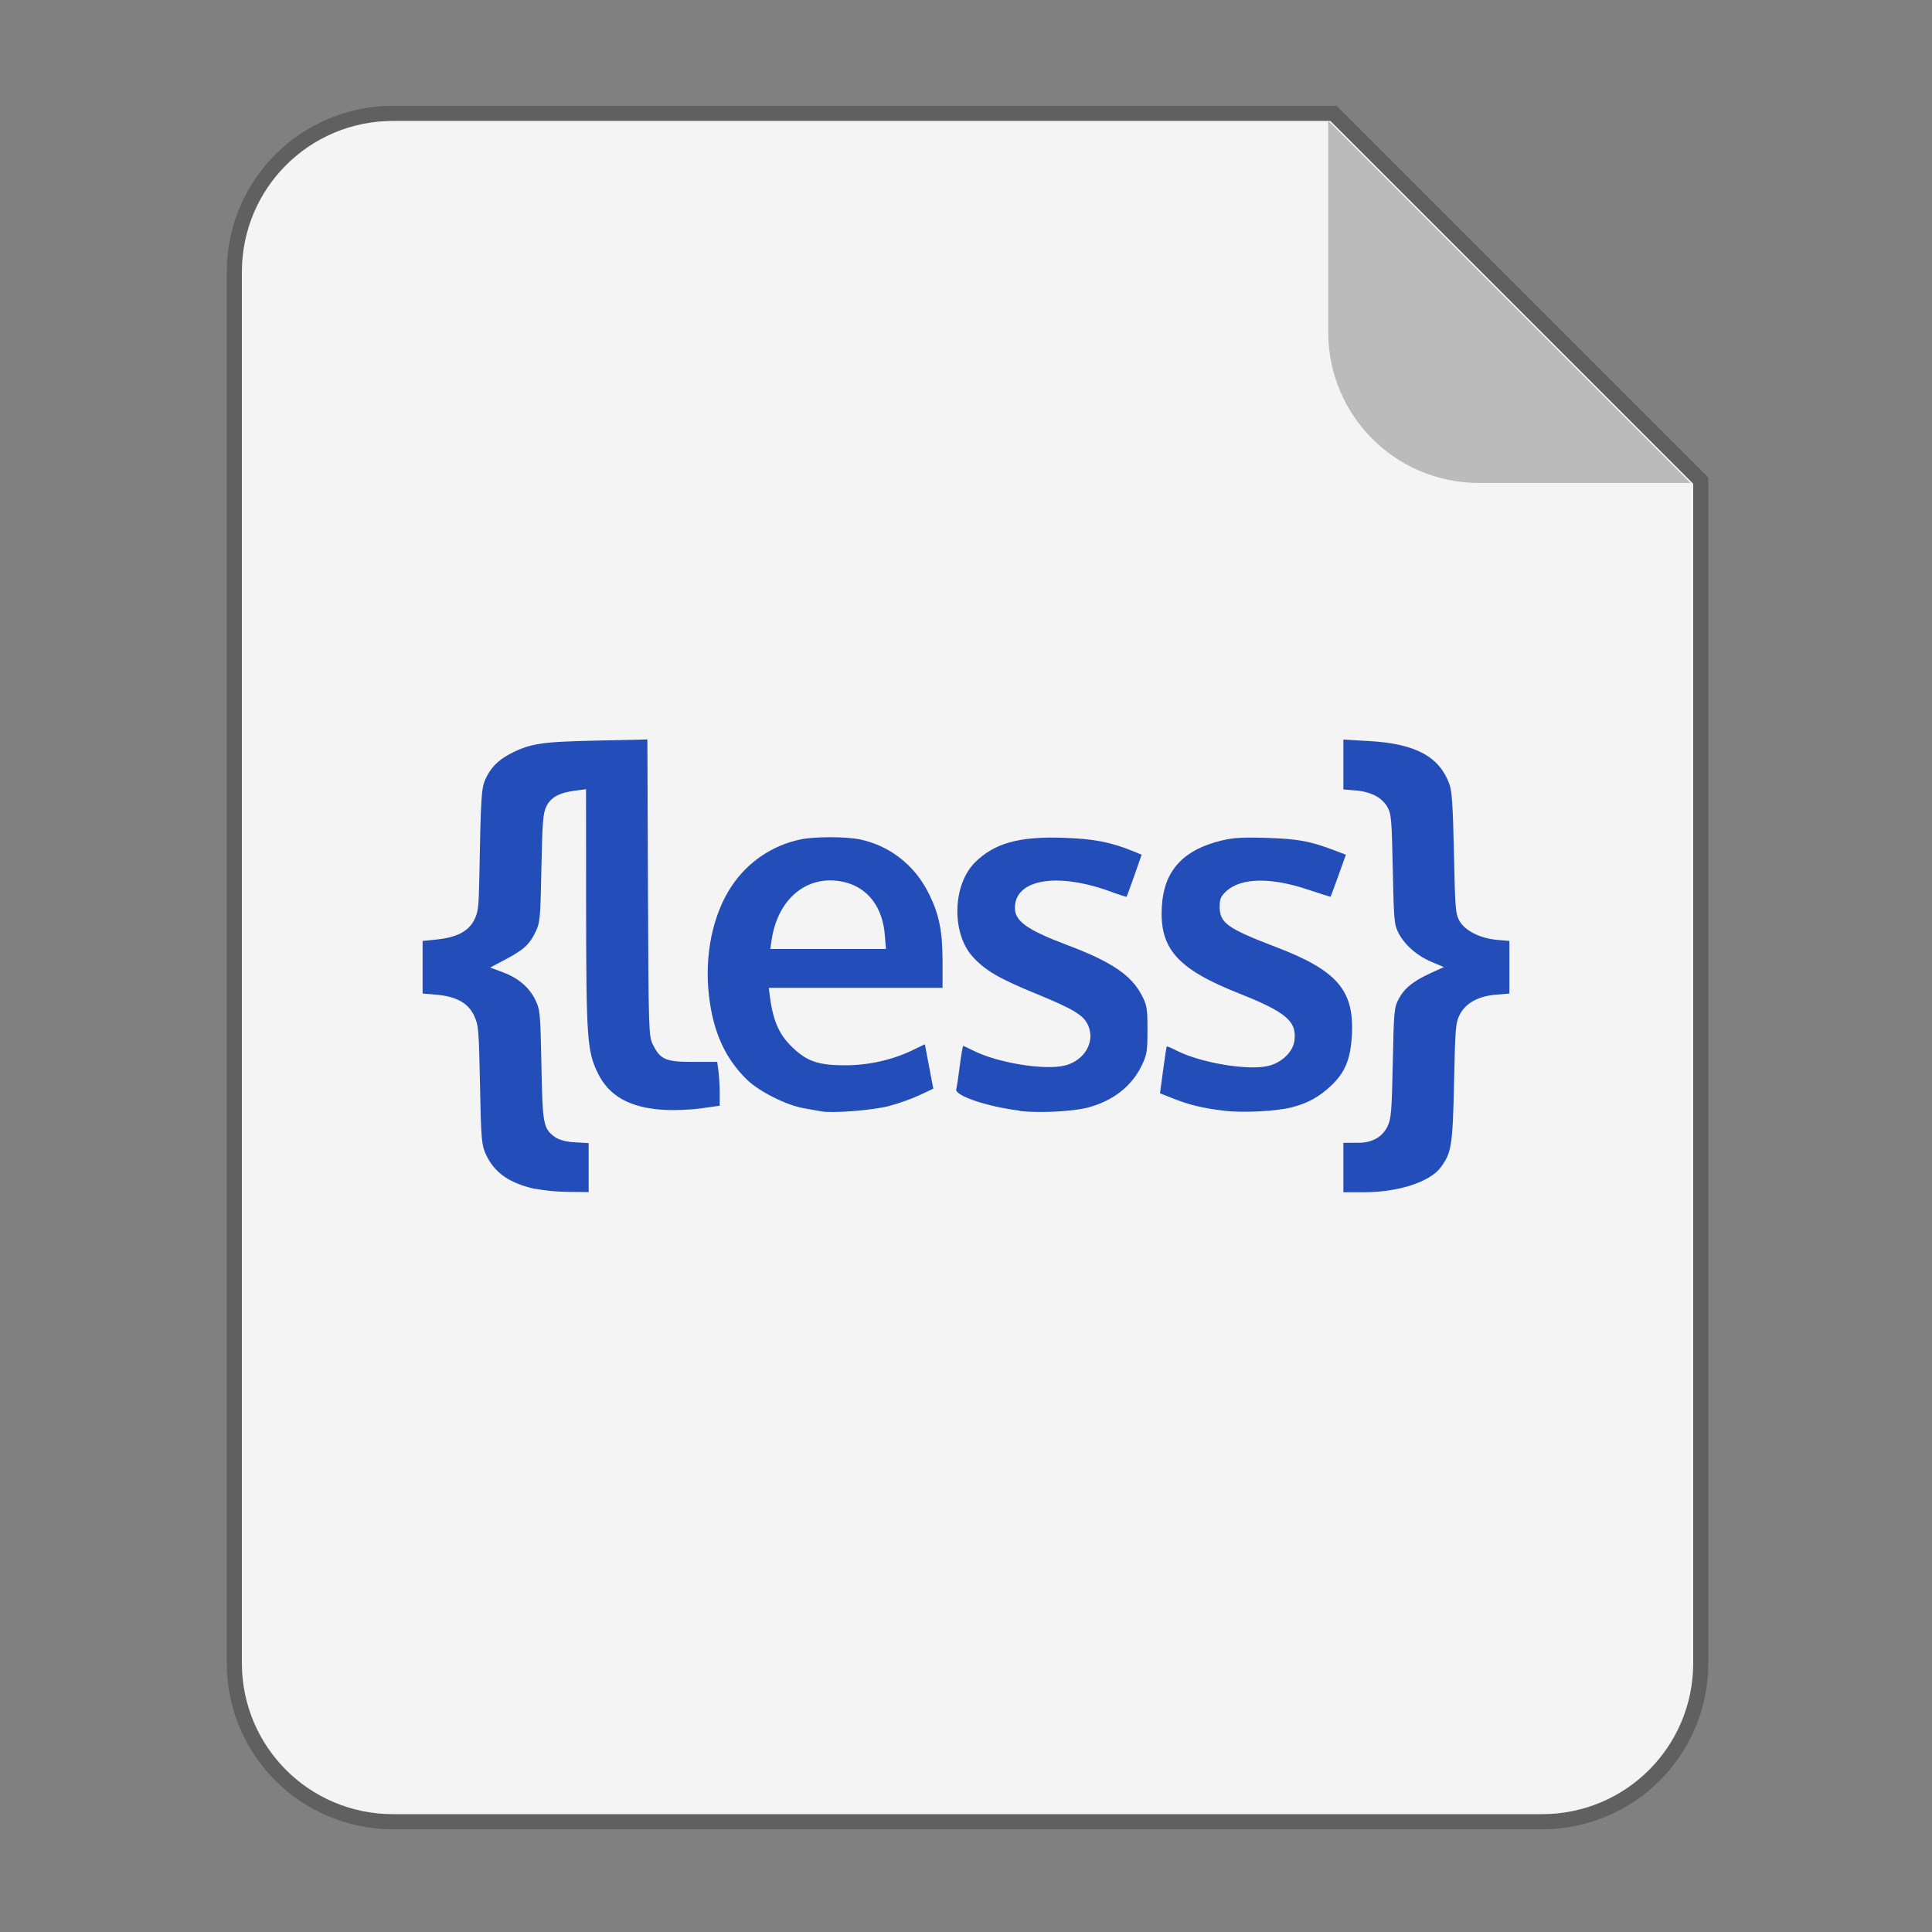 <svg xmlns="http://www.w3.org/2000/svg" width="64" height="64" version="1.1" viewBox="0 0 16.933 16.933"><rect x="0" y="0" width="16.933" height="16.933" fill="#808080" stroke="none"/><g fill-rule="evenodd"><path fill="#f4f4f4" stroke="#000" stroke-width="1" d="m13 4c-2.77 0-5 2.23-5 5v46c0 2.77 2.23 5 5 5h38c2.77 0 5-2.23 5-5v-39l-12-12h-31z" opacity=".25" transform="scale(.265)" style="paint-order:stroke fill markers"/><path fill="#f4f4f4" d="m13 4c-2.77 0-5 2.23-5 5v46c0 2.77 2.23 5 5 5h38c2.77 0 5-2.23 5-5v-39l-12-12h-31z" transform="scale(.265)" style="paint-order:stroke fill markers"/><path fill="#bbb" d="m14.816 4.233-3.175-3.175v1.852c0 0.733 0.59 1.323 1.323 1.323z" style="paint-order:stroke fill markers"/></g><path fill="#234db8" stroke-width=".019" d="m4.696 10.422c-0.234-0.052-0.365-0.144-0.44-0.31-0.035-0.078-0.04-0.133-0.049-0.605-0.01-0.493-0.013-0.523-0.053-0.608-0.053-0.11-0.157-0.166-0.33-0.181l-0.12-0.01v-0.461l0.126-0.013c0.172-0.018 0.275-0.071 0.325-0.169 0.036-0.069 0.041-0.114 0.046-0.371 0.013-0.707 0.018-0.781 0.051-0.859 0.043-0.101 0.113-0.173 0.219-0.228 0.174-0.09 0.274-0.106 0.753-0.116l0.45-0.01 0.005 1.3c0.005 1.257 0.007 1.302 0.043 1.374 0.066 0.132 0.112 0.152 0.353 0.152h0.211l0.011 0.083c0.006 0.046 0.011 0.132 0.011 0.192v0.109l-0.162 0.023c-0.091 0.013-0.236 0.019-0.33 0.013-0.297-0.018-0.48-0.121-0.578-0.325-0.092-0.191-0.1-0.307-0.101-1.441l-6.75e-4 -1.044-0.098 0.013c-0.14 0.019-0.21 0.058-0.25 0.138-0.029 0.06-0.035 0.135-0.043 0.541-0.009 0.441-0.012 0.477-0.051 0.558-0.055 0.112-0.101 0.155-0.264 0.242l-0.134 0.071 0.108 0.04c0.139 0.052 0.233 0.132 0.288 0.244 0.041 0.085 0.044 0.115 0.053 0.571 0.01 0.52 0.016 0.554 0.116 0.629 0.031 0.023 0.091 0.041 0.153 0.046l0.145 0.009v0.429l-0.195-0.002c-0.084-8.25e-4 -0.205-0.013-0.269-0.027zm7.078-0.189v-0.217l0.13-3.5e-5c0.122-3.8e-5 0.21-0.049 0.256-0.142 0.033-0.068 0.038-0.126 0.047-0.557 9e-3 -0.452 0.012-0.486 0.051-0.56 0.05-0.095 0.126-0.157 0.281-0.228l0.116-0.053-0.107-0.045c-0.127-0.053-0.236-0.148-0.291-0.254-0.037-0.071-0.041-0.111-0.05-0.558-0.009-0.439-0.013-0.487-0.048-0.547-0.045-0.078-0.132-0.127-0.255-0.142l-0.13-0.011v-0.437l0.226 0.013c0.41 0.023 0.614 0.138 0.702 0.374 0.024 0.064 0.032 0.19 0.041 0.609 0.01 0.484 0.014 0.534 0.049 0.594 0.048 0.085 0.179 0.151 0.325 0.165l0.112 0.01v0.461l-0.119 0.01c-0.154 0.013-0.264 0.073-0.316 0.175-0.036 0.069-0.04 0.118-0.05 0.594-0.012 0.557-0.022 0.618-0.119 0.747-0.093 0.124-0.368 0.214-0.656 0.215l-0.195 3.25e-4zm-4.572-0.492c-0.026-0.005-0.097-0.017-0.158-0.028-0.153-0.027-0.391-0.147-0.497-0.25-0.191-0.186-0.296-0.417-0.333-0.734-0.042-0.357 0.033-0.717 0.2-0.965 0.14-0.209 0.354-0.354 0.598-0.406 0.126-0.027 0.401-0.027 0.528-2.75e-4 0.256 0.054 0.472 0.222 0.594 0.461 0.096 0.188 0.127 0.337 0.127 0.609v0.23h-1.523l0.009 0.071c0.03 0.232 0.087 0.353 0.222 0.473 0.116 0.104 0.218 0.135 0.437 0.135 0.204 0 0.408-0.045 0.587-0.13l0.113-0.054 0.074 0.389-0.124 0.058c-0.068 0.032-0.189 0.075-0.269 0.095-0.139 0.036-0.49 0.064-0.587 0.046zm0.553-1.546c-0.019-0.244-0.148-0.413-0.351-0.463-0.317-0.077-0.585 0.134-0.641 0.505l-0.012 0.08h1.014zm1.182 1.539c-0.276-0.032-0.571-0.131-0.556-0.187 0.005-0.017 0.019-0.109 0.031-0.205 0.012-0.096 0.026-0.175 0.03-0.175 0.004 0 0.04 0.017 0.08 0.037 0.216 0.112 0.643 0.181 0.818 0.133 0.166-0.046 0.258-0.204 0.199-0.345-0.038-0.093-0.123-0.145-0.462-0.284-0.322-0.132-0.442-0.202-0.552-0.323-0.186-0.205-0.177-0.626 0.017-0.823 0.169-0.171 0.388-0.233 0.78-0.219 0.268 0.009 0.411 0.037 0.611 0.118l0.073 0.03-0.064 0.183c-0.035 0.1-0.066 0.184-0.068 0.186-0.002 0.002-0.071-0.02-0.152-0.05-0.463-0.166-0.827-0.102-0.827 0.147 0 0.117 0.107 0.193 0.459 0.326 0.386 0.145 0.562 0.264 0.653 0.44 0.046 0.088 0.05 0.115 0.05 0.305 0 0.189-0.005 0.217-0.052 0.314-0.087 0.179-0.251 0.307-0.47 0.365-0.133 0.035-0.426 0.05-0.599 0.03zm1.786 0c-0.175-0.02-0.304-0.051-0.443-0.107l-0.113-0.045 0.027-0.202c0.015-0.111 0.029-0.205 0.032-0.208 0.003-0.003 0.038 0.011 0.08 0.033 0.217 0.112 0.645 0.183 0.819 0.135 0.116-0.032 0.208-0.124 0.22-0.22 0.022-0.169-0.073-0.25-0.49-0.415-0.537-0.213-0.694-0.391-0.672-0.761 0.018-0.313 0.187-0.498 0.531-0.579 0.096-0.023 0.189-0.028 0.395-0.021 0.27 0.009 0.372 0.028 0.581 0.107l0.106 0.04-0.065 0.182c-0.036 0.1-0.067 0.184-0.069 0.186-0.002 0.002-0.088-0.025-0.192-0.06-0.327-0.111-0.59-0.107-0.72 0.01-0.05 0.046-0.06 0.067-0.06 0.139 0 0.141 0.066 0.189 0.495 0.353 0.531 0.203 0.682 0.376 0.664 0.761-0.01 0.216-0.058 0.336-0.182 0.453-0.104 0.098-0.202 0.153-0.345 0.19-0.133 0.035-0.426 0.05-0.599 0.03z" enable-background="new"/></svg>